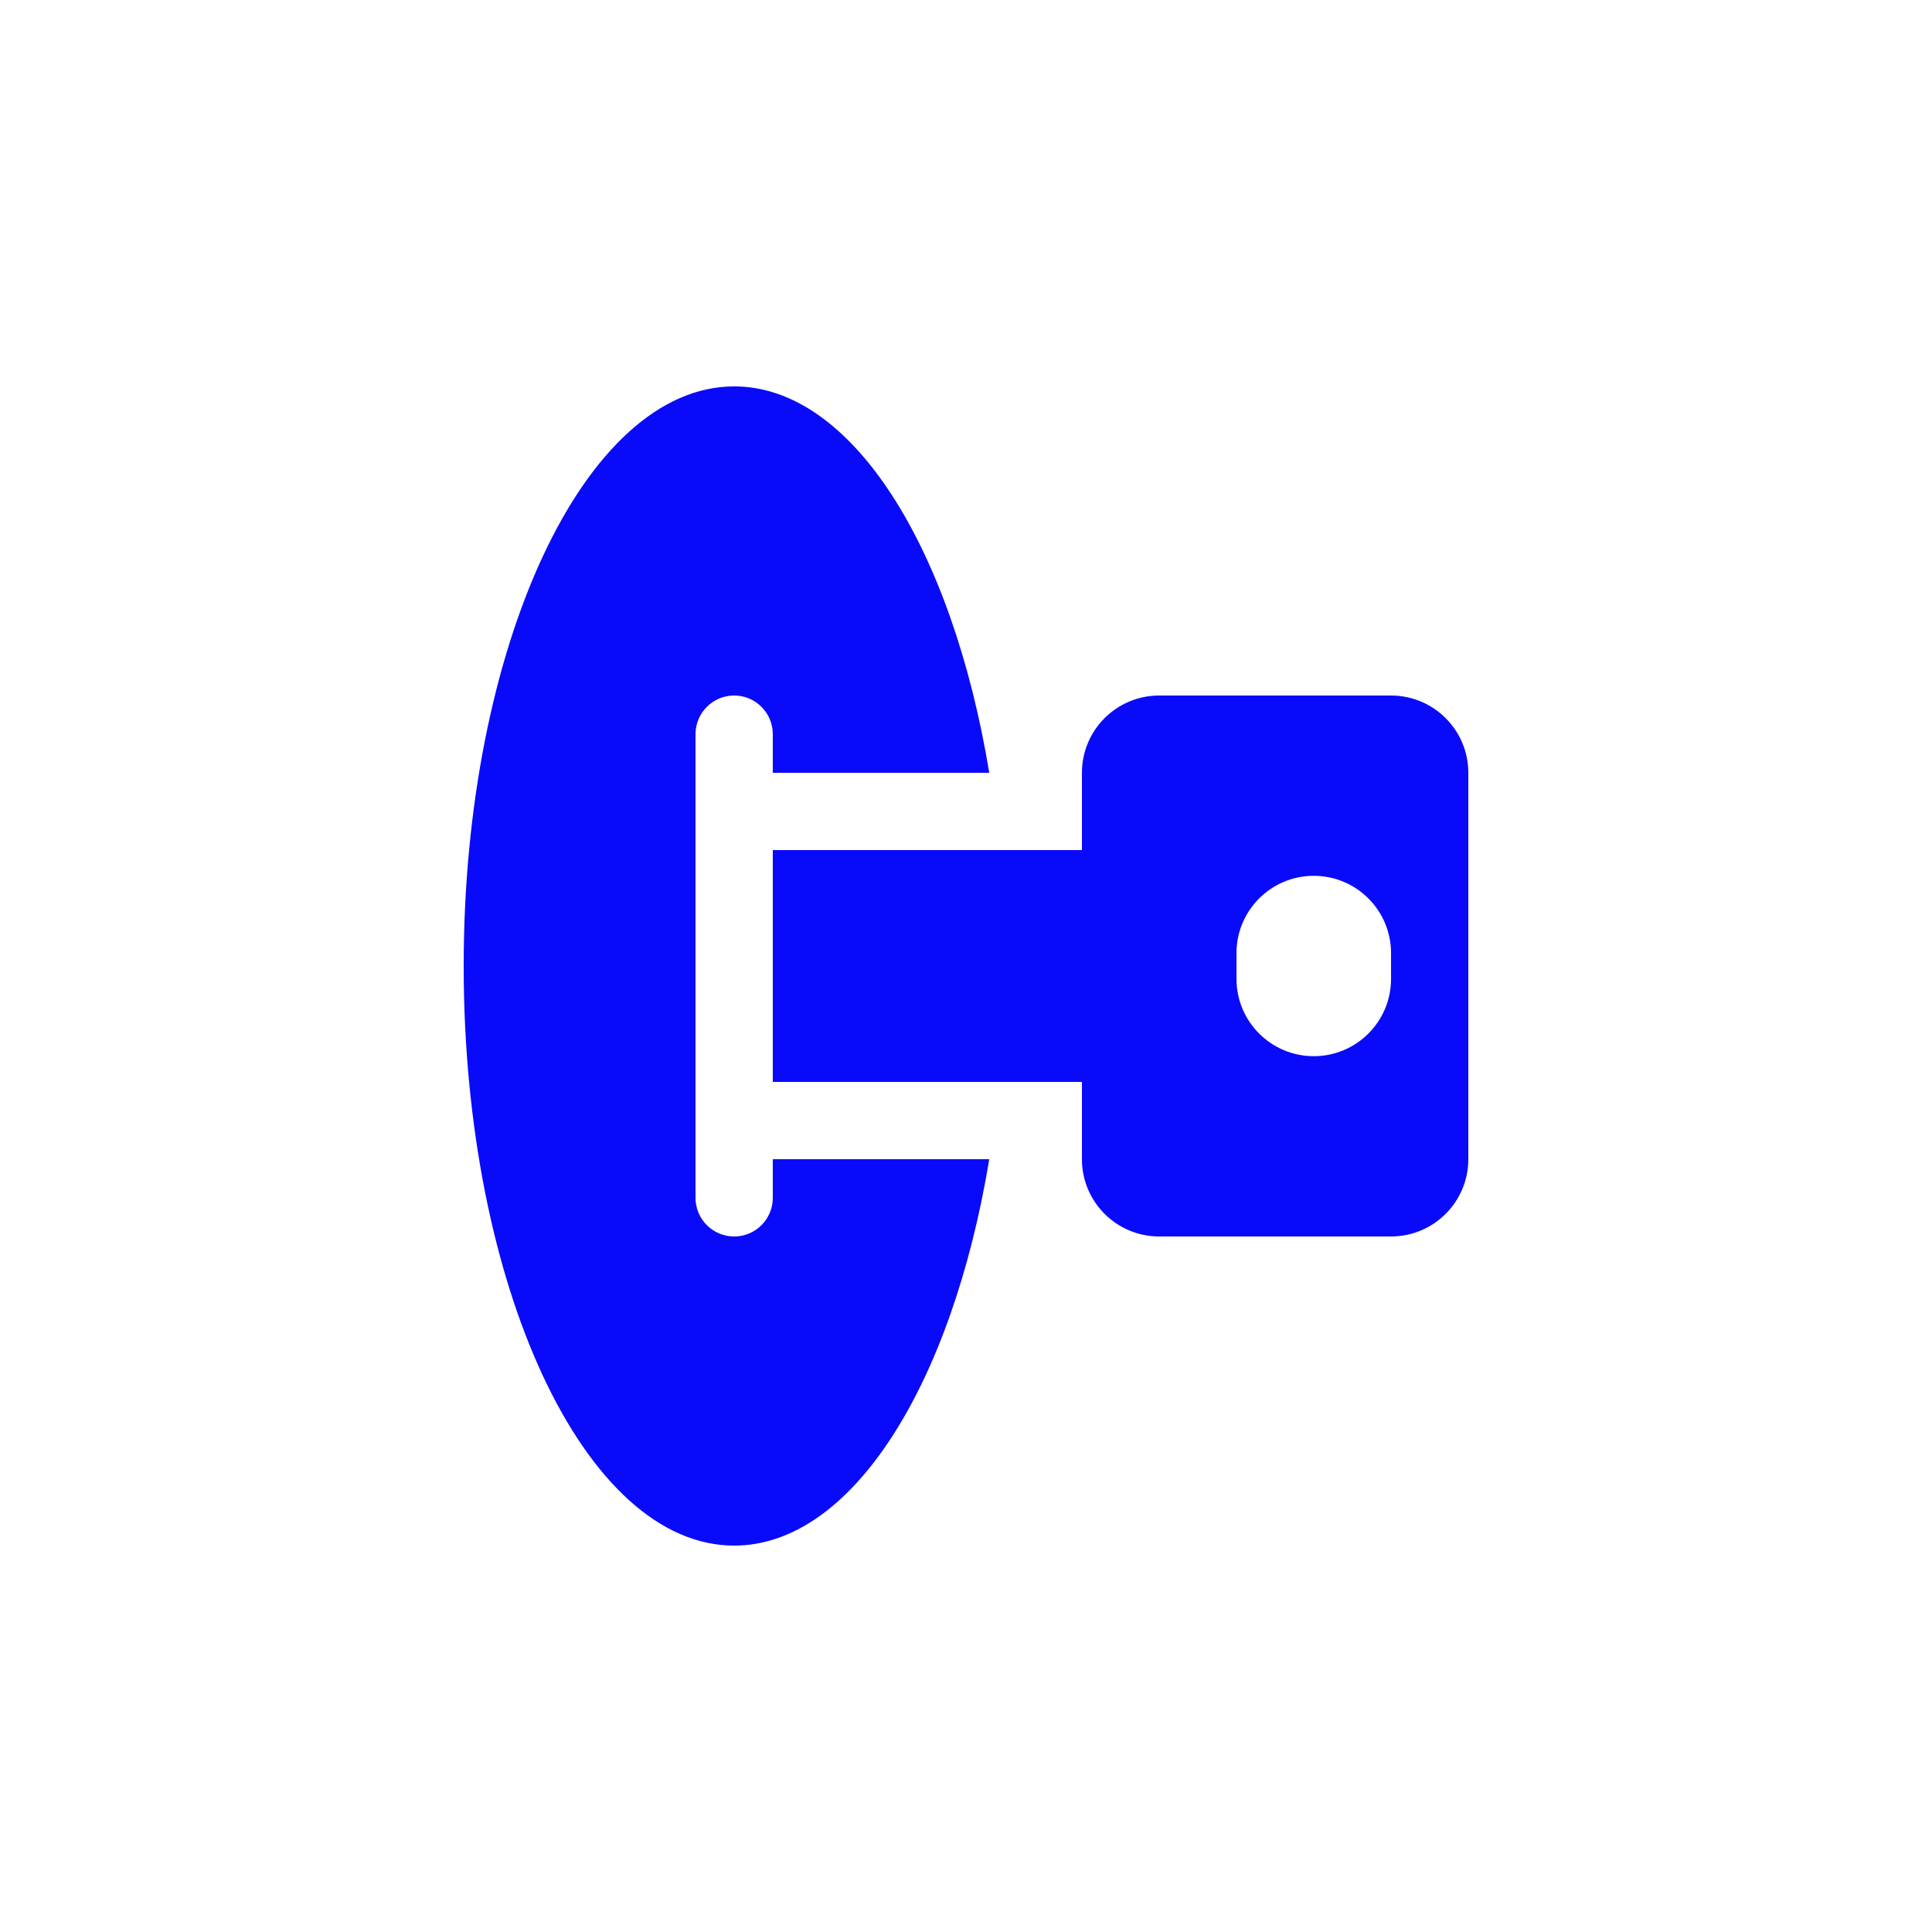 <svg width="25" height="25" viewBox="0 0 25 25" fill="none" xmlns="http://www.w3.org/2000/svg">
<path opacity="1.0" fill-rule="evenodd" clip-rule="evenodd" d="M12.801 15C12.32 17.913 11.024 20 9.5 20C7.567 20 6 16.642 6 12.5C6 8.358 7.567 5 9.5 5C11.024 5 12.32 7.087 12.801 10H10V9.5C10 9.224 9.776 9 9.5 9C9.224 9 9 9.224 9 9.5V15.5C9 15.776 9.224 16 9.5 16C9.776 16 10 15.776 10 15.5V15H12.801Z" fill="#0a0afa"/>
<path opacity="1.0" fill-rule="evenodd" clip-rule="evenodd" d="M15 16C14.448 16 14 15.552 14 15V14H10V11H14V10C14 9.448 14.448 9 15 9H18C18.552 9 19 9.448 19 10V15C19 15.552 18.552 16 18 16H15ZM17 13.667C16.448 13.667 16 13.219 16 12.667V12.333C16 11.781 16.448 11.333 17 11.333C17.552 11.333 18 11.781 18 12.333V12.667C18 13.219 17.552 13.667 17 13.667Z" fill="#0a0afa"/>
</svg>
